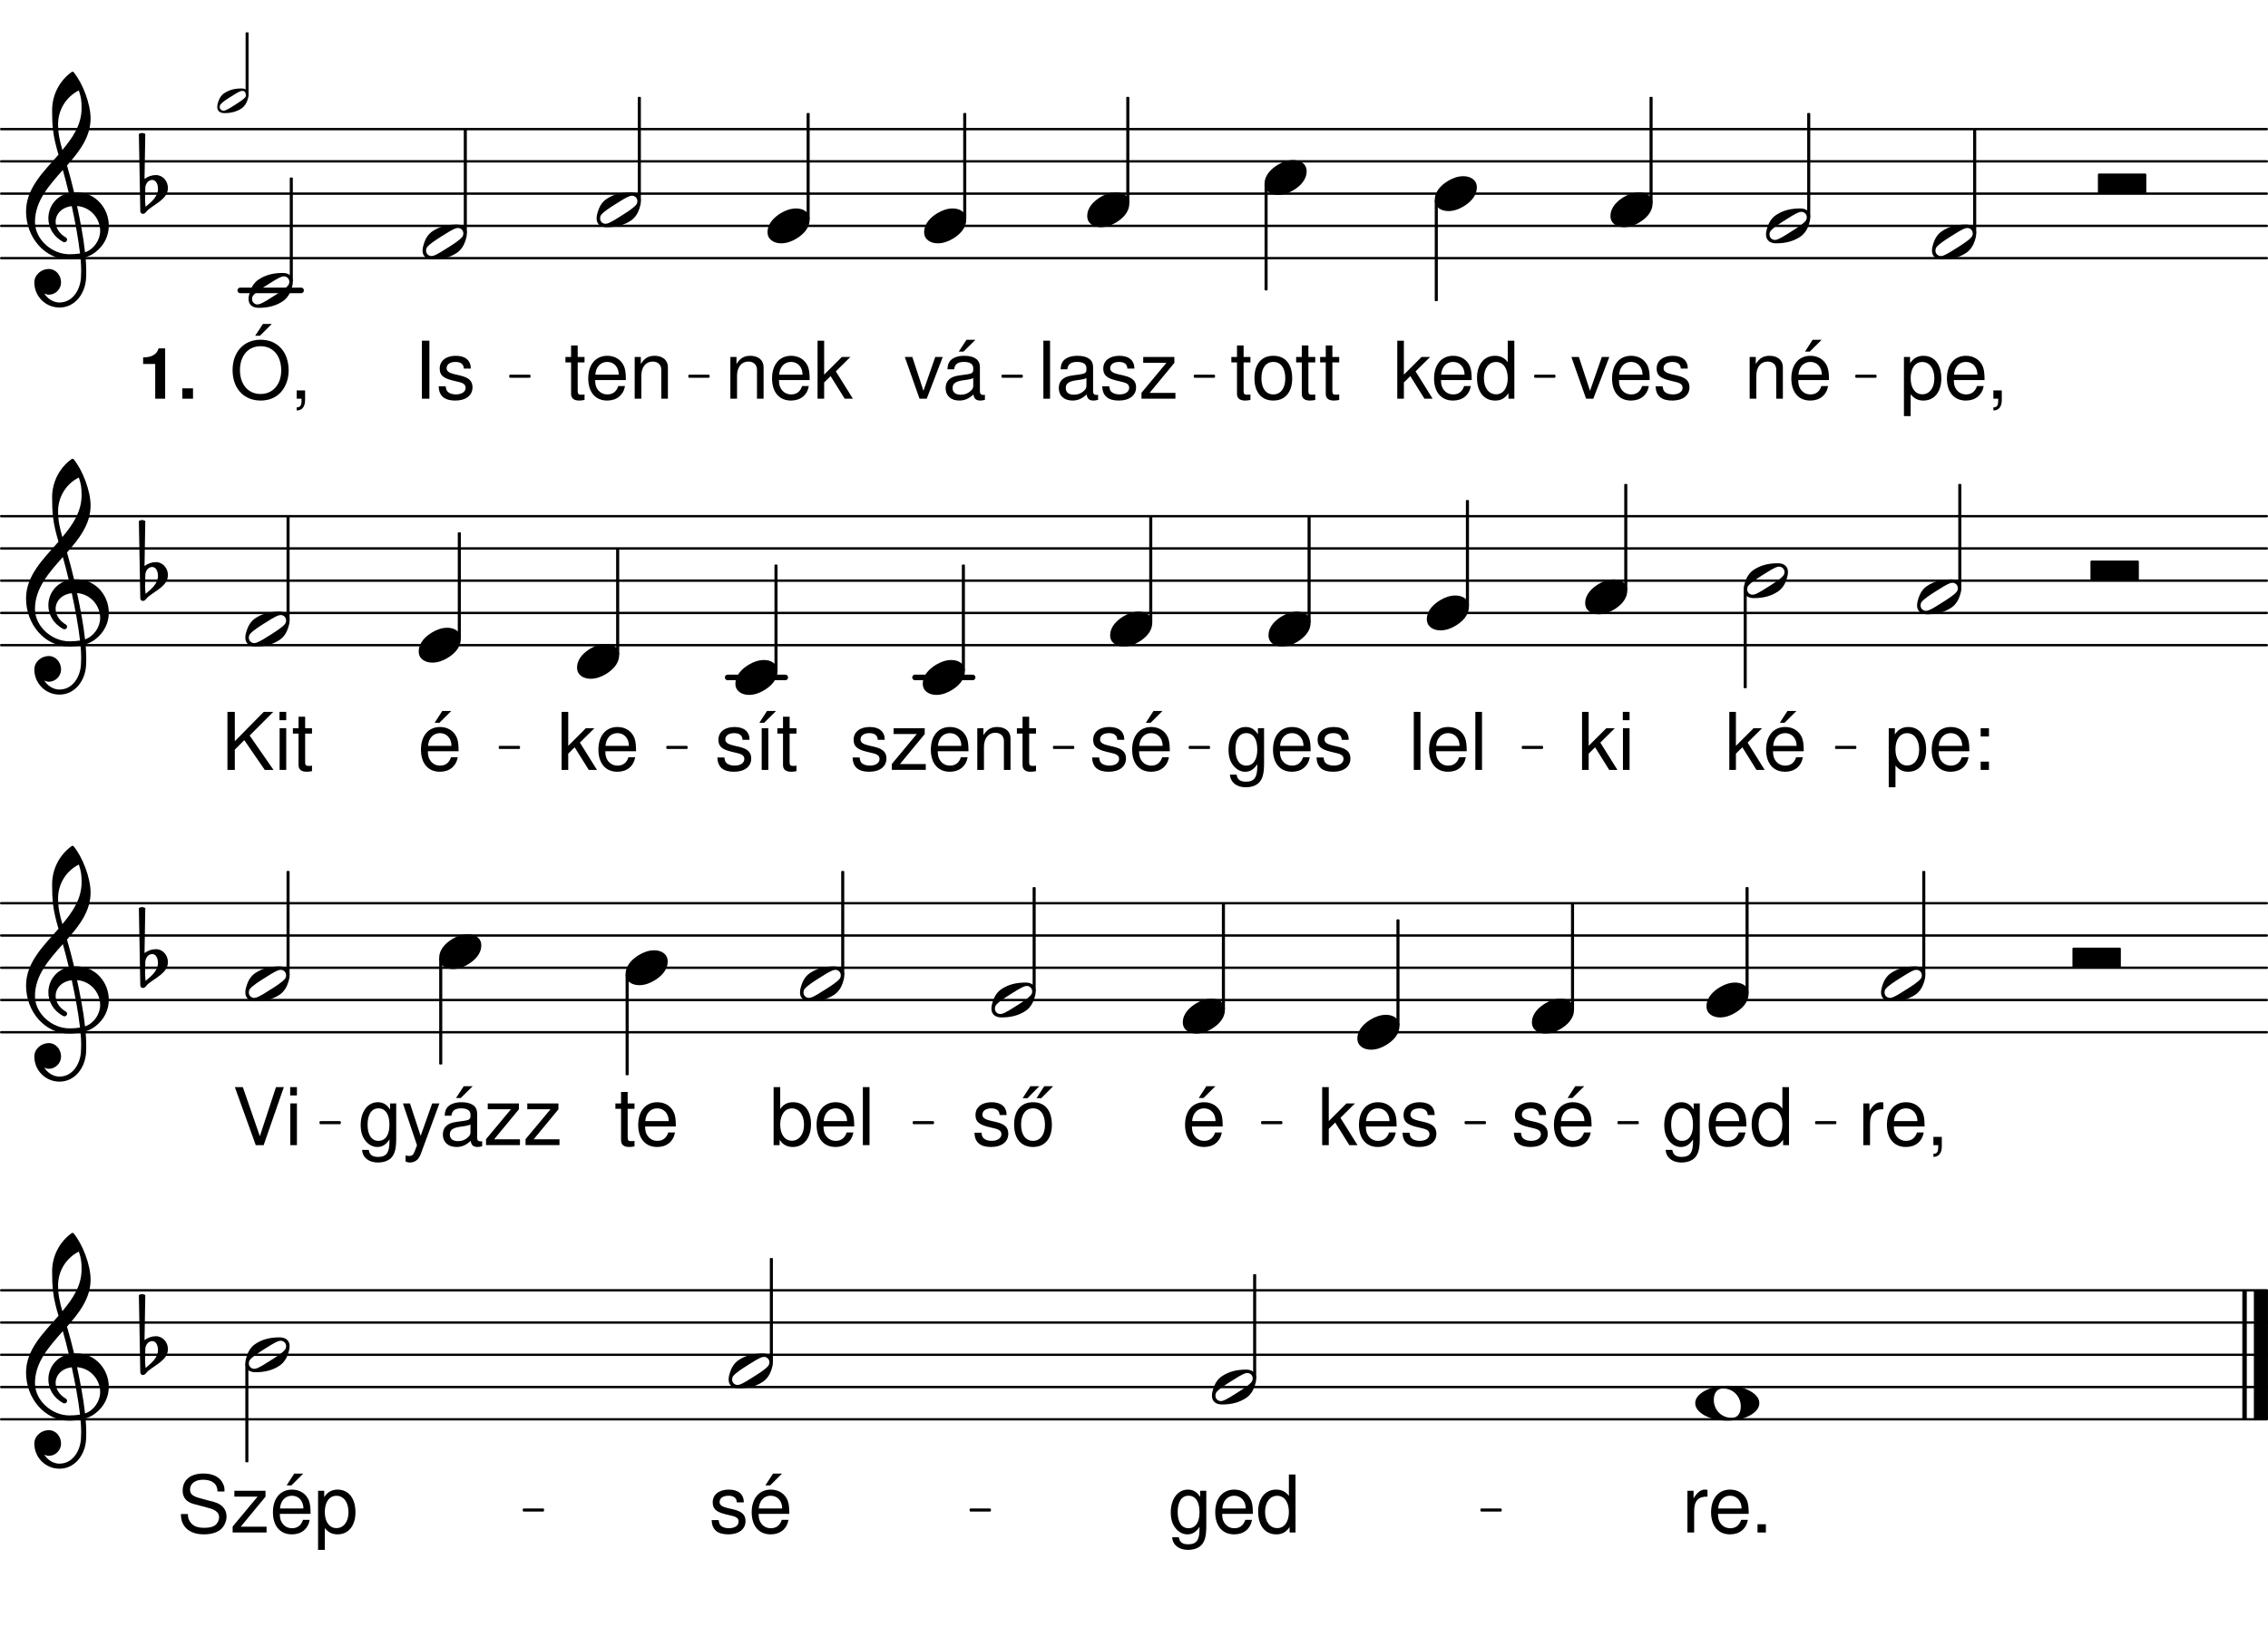 <svg height="432.53em" viewBox="0 0 595.28 432.53" width="595.28em" xmlns="http://www.w3.org/2000/svg" xmlns:xlink="http://www.w3.org/1999/xlink"><clipPath id="a"><path d="m0 67h595.281v2h-595.281zm0 0"/></clipPath><clipPath id="b"><path d="m0 58h595.281v2h-595.281zm0 0"/></clipPath><clipPath id="c"><path d="m0 50h595.281v2h-595.281zm0 0"/></clipPath><clipPath id="d"><path d="m0 42h595.281v1h-595.281zm0 0"/></clipPath><clipPath id="e"><path d="m0 33h595.281v2h-595.281zm0 0"/></clipPath><clipPath id="f"><path d="m0 169h595.281v1h-595.281zm0 0"/></clipPath><clipPath id="g"><path d="m0 160h595.281v2h-595.281zm0 0"/></clipPath><clipPath id="h"><path d="m0 152h595.281v1h-595.281zm0 0"/></clipPath><clipPath id="i"><path d="m0 143h595.281v2h-595.281zm0 0"/></clipPath><clipPath id="j"><path d="m0 135h595.281v1h-595.281zm0 0"/></clipPath><clipPath id="k"><path d="m0 270h595.281v2h-595.281zm0 0"/></clipPath><clipPath id="l"><path d="m0 262h595.281v1h-595.281zm0 0"/></clipPath><clipPath id="m"><path d="m0 253h595.281v2h-595.281zm0 0"/></clipPath><clipPath id="n"><path d="m0 245h595.281v1h-595.281zm0 0"/></clipPath><clipPath id="o"><path d="m0 236h595.281v2h-595.281zm0 0"/></clipPath><clipPath id="p"><path d="m0 372h595.281v1h-595.281zm0 0"/></clipPath><clipPath id="q"><path d="m0 363h595.281v2h-595.281zm0 0"/></clipPath><clipPath id="r"><path d="m0 355h595.281v1h-595.281zm0 0"/></clipPath><clipPath id="s"><path d="m0 346h595.281v2h-595.281zm0 0"/></clipPath><clipPath id="t"><path d="m0 338h595.281v2h-595.281zm0 0"/></clipPath><clipPath id="u"><path d="m591 336h4.281v39h-4.281zm0 0"/></clipPath><symbol id="v" overflow="visible"><path d="m7.516-4.578c-1.422 0-2.766.484-4 1.219-1.578.953-3.516 2.609-3.516 5.016 0 2 1.766 2.922 3.562 2.922 1.422 0 2.766-.484 3.984-1.219 1.594-.953 3.5-2.609 3.5-5.016 0-2-1.734-2.922-3.531-2.922zm0 0"/></symbol><symbol id="w" overflow="visible"><path d="m10.703-2.266c0 .328-.094.703-.344.984-.703.844-2.328 1.891-3.625 2.703-1.281.812-2.906 1.891-3.953 2.203-.141.031-.312.062-.438.062-.75 0-1.422-.578-1.422-1.422 0-.328.094-.703.328-.984.719-.844 2.344-1.891 3.625-2.703 1.297-.812 2.922-1.891 3.969-2.203.141-.031.297-.062.438-.062.75 0 1.422.578 1.422 1.422zm-1.719-2.312c-2.547 0-4.609.547-6.406 1.766-1.094.75-1.797 1.891-2.203 3.156-.203.609-.375 1.281-.375 1.922 0 1.594 1.156 2.312 2.641 2.312 2.547 0 4.609-.547 6.406-1.766 1.078-.75 1.797-1.891 2.203-3.156.203-.609.375-1.281.375-1.922 0-1.594-1.156-2.312-2.641-2.312zm0 0"/></symbol><symbol id="x" overflow="visible"><path d="m12.438 0c.125 0 .266-.141.266-.266v-4.75c0-.141-.141-.266-.266-.266h-12.172c-.125 0-.266.125-.266.266v4.75c0 .125.141.266.266.266zm0 0"/></symbol><symbol id="y" overflow="visible"><path d="m.844-1.484c.031-1.125.781-2.109 1.828-2.109 1.016 0 1.5 1.188 1.5 2.344 0 2-1.703 3.422-3.25 4.703-.078-.75-.141-1.484-.141-2.234 0-.141.031-.234.031-.375zm-1.688-14.203.375 20.297c0 .406.297.703.703.703.609 0 .891-.703 1.359-1.078 2.125-1.734 5.188-2.953 5.188-5.719 0-1.828-1.359-3.391-3.156-3.391-1.078 0-2.094.375-2.984 1.016l.203-11.828c-.266-.125-.531-.234-.844-.234s-.578.109-.844.234zm0 0"/></symbol><symbol id="z" overflow="visible"><path d="m12.672-8.812c-.547-2.359-1.188-4.703-1.859-7.047 3.25-3.688 6.188-7.484 6.188-12.359 0-3.828-2.094-9.312-4.469-12.156-.172-.141-.375-.141-.547 0-3.203 2.328-5.078 6.062-5.078 9.984 0 1.766.031 3.5.234 5.219.25 2.203.812 4.344 1.438 6.469-4 4.547-8.516 8.875-8.516 14.906 0 6.812 4.922 12.609 11.281 12.609 1.047 0 2.031-.109 3.016-.281.109 1.094.172 2.172.172 3.25 0 .609-.031 1.188-.062 1.797-.203 3.359-2.281 6.438-5.422 6.516-.031 0-.062.031-.109.031-1.719 0-3.219-.984-4.094-2.375.375.172.781.312 1.188.312 1.766 0 3.219-1.469 3.219-3.219 0-1.906-1.391-3.531-3.219-3.531-2 0-3.797 1.562-3.797 3.531 0 3.656 2.953 6.594 6.609 6.594 4 0 6.734-3.578 6.969-7.656.047-.641.047-1.25.047-1.891 0-1.219-.078-2.438-.172-3.656.875-.281 1.719-.688 2.469-1.25 2.5-1.875 3.625-4.484 3.625-7.047 0-4.484-3.391-8.781-8.609-8.781-.156 0-.328.031-.5.031zm2.875 15.75c-.469-4.188-1.25-8.188-2.094-12.156 3.719.312 6.062 3.422 6.062 6.547 0 2.359-1.625 4.797-3.969 5.609zm-13.141-7.984c0-5.422 3.656-9.516 7.312-13.625.547 2 1.094 4 1.562 6.031-3.422.781-5.359 3.656-5.359 6.641 0 2.375 1.219 4.781 3.938 6.234.094.031.203.062.297.062.375 0 .688-.328.688-.703 0-.172-.109-.344-.234-.484-1.906-1.078-2.781-2.703-2.781-4.188 0-2 1.562-3.797 4.234-4.109.875 4.062 1.656 8.094 2.172 12.438-.922.141-1.844.203-2.781.203-4.609 0-9.047-3.891-9.047-8.5zm11.516-34.516c.578 1.797.719 2.672.719 4.641 0 4.297-2.281 7.719-5.047 11-.609-2.125-1.125-4.203-1.125-6.766 0-3.766 2.094-7.188 5.453-8.875zm0 0"/></symbol><symbol id="A" overflow="visible"><path d="m7.281-3.859c2.672 0 4.672 2.062 4.672 4.734 0 1.562-.672 2.984-2.359 2.984-2.688 0-4.719-2.062-4.719-4.734 0-1.562.719-2.984 2.406-2.984zm9.547 3.859c0-1.453-1.172-2.5-2.469-3.219-1.828-.984-3.859-1.359-5.922-1.359s-4.141.375-5.969 1.359c-1.281.719-2.469 1.766-2.469 3.219s1.188 2.5 2.469 3.219c1.828.984 3.906 1.359 5.969 1.359s4.094-.375 5.922-1.359c1.297-.719 2.469-1.766 2.469-3.219zm0 0"/></symbol><symbol id="B" overflow="visible"><path d="m5.953 0 4.203-10.953h-1.969l-3.094 8.891-2.922-8.891h-1.969l3.859 10.953zm0 0"/></symbol><symbol id="C" overflow="visible"><path d="m10.719-4.891c0-1.672-.125-2.672-.438-3.5-.703-1.797-2.375-2.875-4.422-2.875-3.062 0-5.016 2.312-5.016 5.938 0 3.609 1.875 5.812 4.969 5.812 2.516 0 4.25-1.422 4.688-3.812h-1.766c-.469 1.453-1.453 2.203-2.859 2.203-1.109 0-2.047-.5-2.641-1.422-.406-.625-.562-1.266-.578-2.344zm-8.016-1.422c.141-2.031 1.375-3.344 3.125-3.344 1.781 0 3.016 1.375 3.016 3.344zm0 0"/></symbol><symbol id="D" overflow="visible"><path d="m9.156-7.906c-.016-2.156-1.438-3.359-3.969-3.359-2.547 0-4.203 1.312-4.203 3.344 0 1.719.875 2.531 3.469 3.156l1.625.391c1.219.297 1.703.734 1.703 1.516 0 1.047-1.031 1.734-2.562 1.734-.938 0-1.734-.281-2.172-.734-.266-.312-.391-.625-.5-1.406h-1.844c.094 2.531 1.516 3.75 4.375 3.75 2.766 0 4.516-1.359 4.516-3.469 0-1.641-.922-2.531-3.094-3.062l-1.672-.391c-1.422-.344-2.031-.797-2.031-1.562 0-1.031.906-1.656 2.328-1.656 1.391 0 2.156.609 2.188 1.75zm0 0"/></symbol><symbol id="E" overflow="visible"><path d="m1.469-10.953v10.953h1.75v-6.047c0-2.234 1.172-3.703 2.969-3.703 1.375 0 2.266.844 2.266 2.156v7.594h1.734v-8.281c0-1.812-1.359-2.984-3.484-2.984-1.625 0-2.672.625-3.625 2.156v-1.844zm0 0"/></symbol><symbol id="F" overflow="visible"><path d="m10.719-4.891c0-1.672-.125-2.672-.438-3.5-.703-1.797-2.375-2.875-4.422-2.875-3.062 0-5.016 2.312-5.016 5.938 0 3.609 1.875 5.812 4.969 5.812 2.516 0 4.25-1.422 4.688-3.812h-1.766c-.469 1.453-1.453 2.203-2.859 2.203-1.109 0-2.047-.5-2.641-1.422-.406-.625-.562-1.266-.578-2.344zm-8.016-1.422c.141-2.031 1.375-3.344 3.125-3.344 1.781 0 3.016 1.375 3.016 3.344zm3.734-9.156-2 3.094h1.25l3.109-3.094zm0 0"/></symbol><symbol id="G" overflow="visible"><path d="m2.953-15.234h-1.734v15.234h1.734v-4.266l1.688-1.672 3.703 5.938h2.156l-4.484-7.172 3.812-3.781h-2.234l-4.641 4.641zm0 0"/></symbol><symbol id="H" overflow="visible"><path d="m10.344-15.234h-1.734v5.656c-.734-1.109-1.906-1.688-3.359-1.688-2.844 0-4.703 2.281-4.703 5.766 0 3.703 1.797 5.984 4.766 5.984 1.5 0 2.547-.562 3.484-1.922v1.438h1.547zm-4.797 5.594c1.875 0 3.062 1.656 3.062 4.281 0 2.531-1.203 4.203-3.047 4.203-1.922 0-3.203-1.688-3.203-4.234s1.281-4.25 3.188-4.25zm0 0"/></symbol><symbol id="I" overflow="visible"><path d="m5.312-10.953h-1.797v-3.016h-1.734v3.016h-1.484v1.422h1.484v8.281c0 1.125.75 1.734 2.109 1.734.453 0 .828-.047 1.422-.156v-1.453c-.25.062-.484.078-.844.078-.75 0-.953-.203-.953-.984v-7.5h1.797zm0 0"/></symbol><symbol id="J" overflow="visible"><path d="m5.688-11.266c-3.094 0-4.938 2.188-4.938 5.875 0 3.703 1.844 5.875 4.953 5.875 3.094 0 4.953-2.203 4.953-5.797 0-3.797-1.797-5.953-4.969-5.953zm.016 1.609c1.969 0 3.141 1.609 3.141 4.328 0 2.594-1.219 4.203-3.141 4.203-1.938 0-3.125-1.609-3.125-4.266s1.188-4.266 3.125-4.266zm0 0"/></symbol><symbol id="K" overflow="visible"><path d="m3.172-15.234h-1.75v15.234h1.75zm0 0"/></symbol><symbol id="L" overflow="visible"><path d="m11.188-1.031c-.188.047-.281.047-.375.047-.609 0-.938-.312-.938-.859v-6.438c0-1.938-1.422-2.984-4.125-2.984-1.609 0-2.891.453-3.641 1.266-.5.578-.703 1.203-.75 2.281h1.75c.156-1.328.953-1.938 2.578-1.938 1.594 0 2.438.578 2.438 1.625v.469c-.016.75-.391 1.016-1.812 1.203-2.469.312-2.844.406-3.516.672-1.266.547-1.922 1.5-1.922 2.922 0 1.984 1.391 3.25 3.594 3.25 1.391 0 2.5-.484 3.719-1.609.141 1.125.672 1.609 1.812 1.609.375 0 .594-.047 1.188-.188zm-3.062-2.422c0 .594-.156.938-.688 1.422-.703.656-1.562.984-2.594.984-1.359 0-2.141-.641-2.141-1.75 0-1.156.75-1.734 2.625-2.016 1.859-.25 2.219-.328 2.797-.609zm0 0"/></symbol><symbol id="M" overflow="visible"><path d="m9.266-10.953h-8.172v1.531h6.094l-6.547 7.859v1.562h8.906v-1.531h-6.781l6.5-7.875zm0 0"/></symbol><symbol id="N" overflow="visible"><path d="m1.125 4.562h1.766v-5.719c.922 1.141 1.938 1.641 3.359 1.641 2.844 0 4.688-2.281 4.688-5.781 0-3.672-1.797-5.969-4.703-5.969-1.484 0-2.688.672-3.5 1.969v-1.656h-1.609zm4.812-14.203c1.922 0 3.172 1.703 3.172 4.312 0 2.484-1.266 4.172-3.172 4.172-1.859 0-3.047-1.672-3.047-4.234 0-2.578 1.188-4.25 3.047-4.25zm0 0"/></symbol><symbol id="O" overflow="visible"><path d="m1.812-2.172v2.172h1.266v.375c0 1.438-.281 1.859-1.266 1.906v.797c1.391.031 2.203-.969 2.203-2.75v-2.5zm0 0"/></symbol><symbol id="P" overflow="visible"><path d="m4.062-15.234h-1.969v15.234h1.969zm0 0"/></symbol><symbol id="Q" overflow="visible"><path d="m8.125-15.484c-4.359 0-7.328 3.219-7.328 7.984 0 4.781 2.953 7.984 7.359 7.984 1.859 0 3.484-.562 4.719-1.609 1.656-1.406 2.641-3.766 2.641-6.25 0-4.922-2.906-8.109-7.391-8.109zm0 1.703c3.312 0 5.438 2.484 5.438 6.359 0 3.672-2.188 6.188-5.406 6.188-3.266 0-5.422-2.516-5.422-6.266 0-3.766 2.156-6.281 5.391-6.281zm.641-5.844-2.031 3.094h1.25l3.109-3.094zm0 0"/></symbol><symbol id="R" overflow="visible"><path d="m11.188-1.031c-.188.047-.281.047-.375.047-.609 0-.938-.312-.938-.859v-6.438c0-1.938-1.422-2.984-4.125-2.984-1.609 0-2.891.453-3.641 1.266-.5.578-.703 1.203-.75 2.281h1.75c.156-1.328.953-1.938 2.578-1.938 1.594 0 2.438.578 2.438 1.625v.469c-.016.75-.391 1.016-1.812 1.203-2.469.312-2.844.406-3.516.672-1.266.547-1.922 1.5-1.922 2.922 0 1.984 1.391 3.25 3.594 3.25 1.391 0 2.5-.484 3.719-1.609.141 1.125.672 1.609 1.812 1.609.375 0 .594-.047 1.188-.188zm-3.062-2.422c0 .594-.156.938-.688 1.422-.703.656-1.562.984-2.594.984-1.359 0-2.141-.641-2.141-1.75 0-1.156.75-1.734 2.625-2.016 1.859-.25 2.219-.328 2.797-.609zm-1.766-12.016-2.031 3.094h1.25l3.125-3.094zm0 0"/></symbol><symbol id="S" overflow="visible"><path d="m3.141-10.953h-1.734v10.953h1.734zm0-4.281h-1.766v2.188h1.766zm0 0"/></symbol><symbol id="T" overflow="visible"><path d="m8.453-10.953v1.594c-.891-1.328-1.844-1.906-3.234-1.906-2.641 0-4.484 2.469-4.484 5.969 0 1.844.438 3.188 1.375 4.297.812.953 1.859 1.484 2.984 1.484 1.328 0 2.266-.594 3.188-1.969v.562c0 2.922-.812 4.016-2.984 4.016-1.484 0-2.266-.578-2.438-1.844h-1.766c.156 2.031 1.766 3.312 4.156 3.312 1.609 0 2.938-.531 3.656-1.406.844-1.031 1.156-2.375 1.156-4.953v-9.156zm-3.062 1.297c1.844 0 2.891 1.547 2.891 4.328 0 2.656-1.062 4.203-2.891 4.203-1.797 0-2.844-1.578-2.844-4.266 0-2.672 1.047-4.266 2.844-4.266zm0 0"/></symbol><symbol id="U" overflow="visible"><path d="m4.469-2.172h-2.172v2.172h2.172zm0-8.781h-2.172v2.172h2.172zm0 0"/></symbol><symbol id="V" overflow="visible"><path d="m3.594-5.328 2.484-2.484 5.375 7.812h2.297l-6.266-9.031 6.203-6.203h-2.5l-7.594 7.703v-7.703h-1.938v15.234h1.938zm0 0"/></symbol><symbol id="W" overflow="visible"><path d="m3.703-10.953h-1.734v10.953h1.734zm-.344-4.516-2 3.094h1.25l3.125-3.094zm0 0"/></symbol><symbol id="X" overflow="visible"><path d="m1.438-10.953v10.953h1.766v-5.688c.016-2.641 1.109-3.797 3.5-3.734v-1.781c-.281-.047-.453-.062-.656-.062-1.141 0-1.984.672-3 2.297v-1.984zm0 0"/></symbol><symbol id="Y" overflow="visible"><path d="m8.188 0 5.297-15.234h-2.062l-4.234 12.891-4.469-12.891h-2.094l5.484 15.234zm0 0"/></symbol><symbol id="Z" overflow="visible"><path d="m8.109-10.953-3.031 8.531-2.797-8.531h-1.859l3.703 11-.672 1.734c-.297.766-.672 1.062-1.406 1.062-.297 0-.547-.047-.922-.125v1.562c.359.188.719.281 1.172.281.562 0 1.172-.188 1.641-.531.531-.391.844-.859 1.188-1.734l4.875-13.25zm0 0"/></symbol><symbol id="aa" overflow="visible"><path d="m1.125-15.234v15.234h1.578v-1.406c.828 1.281 1.938 1.891 3.469 1.891 2.875 0 4.766-2.359 4.766-6 0-3.562-1.781-5.75-4.688-5.75-1.5 0-2.578.562-3.391 1.797v-5.766zm4.797 5.594c1.938 0 3.188 1.703 3.188 4.312 0 2.484-1.297 4.172-3.188 4.172-1.859 0-3.062-1.672-3.062-4.234 0-2.578 1.203-4.25 3.062-4.25zm0 0"/></symbol><symbol id="ab" overflow="visible"><path d="m5.688-11.266c-3.094 0-4.938 2.188-4.938 5.875 0 3.703 1.844 5.875 4.953 5.875 3.094 0 4.953-2.203 4.953-5.797 0-3.797-1.797-5.953-4.969-5.953zm.016 1.609c1.969 0 3.141 1.609 3.141 4.328 0 2.594-1.219 4.203-3.141 4.203-1.938 0-3.125-1.609-3.125-4.266s1.188-4.266 3.125-4.266zm-.688-5.812-2.031 3.141h1.266l3.109-3.141zm3.641 0-2.031 3.141h1.25l3.125-3.141zm0 0"/></symbol><symbol id="ac" overflow="visible"><path d="m4-2.172h-2.188v2.172h2.188zm0 0"/></symbol><symbol id="ad" overflow="visible"><path d="m12.453-10.766c0-1.047-.062-1.344-.391-2.047-.828-1.766-2.609-2.672-5.188-2.672-3.344 0-5.406 1.703-5.406 4.469 0 1.859.984 3.031 2.984 3.547l3.781 1.016c1.953.5 2.797 1.266 2.797 2.453 0 .828-.438 1.656-1.078 2.125-.609.438-1.562.641-2.797.641-1.672 0-2.781-.391-3.516-1.281-.562-.656-.812-1.391-.797-2.328h-1.844c.031 1.391.297 2.312.906 3.156 1.047 1.438 2.797 2.172 5.125 2.172 1.812 0 3.297-.422 4.281-1.172 1.016-.812 1.672-2.172 1.672-3.5 0-1.875-1.172-3.25-3.234-3.812l-3.828-1.031c-1.844-.5-2.516-1.094-2.516-2.266 0-1.547 1.359-2.562 3.406-2.562 2.422 0 3.781 1.078 3.812 3.094zm0 0"/></symbol><symbol id="ae" overflow="visible"><path d="m4.438-9.109v9.109h2.609v-13.203h-1.734c-.422 1.562-1.781 2.359-4.047 2.359v1.734zm0 0"/></symbol><symbol id="af" overflow="visible"><path d="m3.984-2.719h-2.797v2.719h2.797zm0 0"/></symbol><symbol id="ag" overflow="visible"><path d="m7.562-1.609c0 .25-.062.5-.234.703-.5.594-1.656 1.344-2.562 1.906-.906.578-2.062 1.344-2.797 1.562-.094.031-.219.047-.312.047-.531 0-1.016-.406-1.016-1 0-.25.078-.5.25-.703.5-.594 1.641-1.344 2.562-1.906.906-.578 2.062-1.344 2.797-1.562.094-.031.219-.047.312-.047.531 0 1 .406 1 1zm-1.219-1.625c-1.797 0-3.25.391-4.516 1.25-.781.516-1.281 1.344-1.562 2.219-.141.438-.266.922-.266 1.375 0 1.125.812 1.625 1.875 1.625 1.797 0 3.25-.391 4.516-1.25.766-.516 1.281-1.344 1.562-2.219.141-.438.266-.922.266-1.375 0-1.125-.812-1.625-1.875-1.625zm0 0"/></symbol><path d="m630.664 3562.878h159.609" fill="none" stroke="#000" stroke-linecap="round" stroke-miterlimit="10" stroke-width="14.642" transform="matrix(.1 0 0 -.1 0 432.53)"/><g clip-path="url(#a)"><path d="m3.086 3647.566h5946.602" fill="none" stroke="#000" stroke-linecap="round" stroke-miterlimit="10" stroke-width="6.173" transform="matrix(.1 0 0 -.1 0 432.53)"/></g><g clip-path="url(#b)"><path d="m3.086 3732.253h5946.602" fill="none" stroke="#000" stroke-linecap="round" stroke-miterlimit="10" stroke-width="6.173" transform="matrix(.1 0 0 -.1 0 432.53)"/></g><g clip-path="url(#c)"><path d="m3.086 3816.941h5946.602" fill="none" stroke="#000" stroke-linecap="round" stroke-miterlimit="10" stroke-width="6.173" transform="matrix(.1 0 0 -.1 0 432.53)"/></g><g clip-path="url(#d)"><path d="m3.086 3901.628h5946.602" fill="none" stroke="#000" stroke-linecap="round" stroke-miterlimit="10" stroke-width="6.173" transform="matrix(.1 0 0 -.1 0 432.53)"/></g><g clip-path="url(#e)"><path d="m3.086 3986.316h5946.602" fill="none" stroke="#000" stroke-linecap="round" stroke-miterlimit="10" stroke-width="6.173" transform="matrix(.1 0 0 -.1 0 432.53)"/></g><use x="422.698" xlink:href="#v" y="55.07"/><use x="412.24" xlink:href="#B" y="104.677"/><use x="422.275" xlink:href="#C" y="104.677"/><use x="433.839" xlink:href="#D" y="104.677"/><path d="m4331.523 3793.269h4.062v275.742h-4.062zm0 0" style="fill:none;stroke-width:3.989;stroke-linecap:round;stroke-linejoin:round;stroke:#000;stroke-miterlimit:10" transform="matrix(.1 0 0 -.1 0 432.53)"/><path d="m433.152 53.203h.406v-27.574h-.406zm0 0"/><path d="m3767.773 3536.667h4.062v261.641h-4.062zm0 0" style="fill:none;stroke-width:3.989;stroke-linecap:round;stroke-linejoin:round;stroke:#000;stroke-miterlimit:10" transform="matrix(.1 0 0 -.1 0 432.53)"/><path d="m376.777 78.863h.406v-26.16h-.406zm0 0"/><use x="463.519" xlink:href="#w" y="59.304"/><use x="457.763" xlink:href="#E" y="104.677"/><use x="469.328" xlink:href="#F" y="104.677"/><path d="m4745.352 3756.98h4.023v269.688h-4.023zm0 0" style="fill:none;stroke-width:3.989;stroke-linecap:round;stroke-linejoin:round;stroke:#000;stroke-miterlimit:10" transform="matrix(.1 0 0 -.1 0 432.53)"/><path d="m474.535 56.832h.402v-26.965h-.402zm0 0"/><path d="m5180.898 3714.636h4.062v269.648h-4.062zm0 0" style="fill:none;stroke-width:3.989;stroke-linecap:round;stroke-linejoin:round;stroke:#000;stroke-miterlimit:10" transform="matrix(.1 0 0 -.1 0 432.53)"/><path d="m518.09 61.066h.406v-26.965h-.406zm0 0"/><use x="365.524" xlink:href="#G" y="104.677"/><use x="375.559" xlink:href="#C" y="104.677"/><use x="387.124" xlink:href="#H" y="104.677"/><use x="376.578" xlink:href="#v" y="50.836"/><path d="m3321.055 3564.87h4.023v275.742h-4.023zm0 0" style="fill:none;stroke-width:3.989;stroke-linecap:round;stroke-linejoin:round;stroke:#000;stroke-miterlimit:10" transform="matrix(.1 0 0 -.1 0 432.53)"/><path d="m332.102 76.043h.406v-27.574h-.406zm0 0"/><use x="322.892" xlink:href="#I" y="104.677"/><use x="328.504" xlink:href="#J" y="104.677"/><use x="339.899" xlink:href="#I" y="104.677"/><use x="346.192" xlink:href="#I" y="104.677"/><use x="331.904" xlink:href="#v" y="46.602"/><path d="m2958.125 3793.269h4.062v275.742h-4.062zm0 0" style="fill:none;stroke-width:3.989;stroke-linecap:round;stroke-linejoin:round;stroke:#000;stroke-miterlimit:10" transform="matrix(.1 0 0 -.1 0 432.53)"/><path d="m295.812 53.203h.406v-27.574h-.406zm0 0"/><use x="272.435" xlink:href="#K" y="104.677"/><use x="277.028" xlink:href="#L" y="104.677"/><use x="288.592" xlink:href="#D" y="104.677"/><use x="298.967" xlink:href="#M" y="104.677"/><path d="m1339.062 3336.042h50.938v3.086h-50.938zm0 0" style="fill:none;stroke-width:4.945;stroke-linecap:round;stroke-linejoin:round;stroke:#000;stroke-miterlimit:10" transform="matrix(.1 0 0 -.1 0 432.53)"/><path d="m133.906 98.926h5.094v-.309h-5.094zm0 0"/><path d="m1809.102 3336.042h50.938v3.086h-50.938zm0 0" style="fill:none;stroke-width:4.945;stroke-linecap:round;stroke-linejoin:round;stroke:#000;stroke-miterlimit:10" transform="matrix(.1 0 0 -.1 0 432.53)"/><path d="m180.91 98.926h5.094v-.309h-5.094zm0 0"/><path d="m2631.133 3336.042h50.938v3.086h-50.938zm0 0" style="fill:none;stroke-width:4.945;stroke-linecap:round;stroke-linejoin:round;stroke:#000;stroke-miterlimit:10" transform="matrix(.1 0 0 -.1 0 432.53)"/><path d="m263.113 98.926h5.094v-.309h-5.094zm0 0"/><path d="m3135.703 3336.042h50.938v3.086h-50.938zm0 0" style="fill:none;stroke-width:4.945;stroke-linecap:round;stroke-linejoin:round;stroke:#000;stroke-miterlimit:10" transform="matrix(.1 0 0 -.1 0 432.53)"/><path d="m313.57 98.926h5.094v-.309h-5.094zm0 0"/><path d="m4029.18 3336.042h50.938v3.086h-50.938zm0 0" style="fill:none;stroke-width:4.945;stroke-linecap:round;stroke-linejoin:round;stroke:#000;stroke-miterlimit:10" transform="matrix(.1 0 0 -.1 0 432.53)"/><path d="m402.918 98.926h5.094v-.309h-5.094zm0 0"/><path d="m4871.992 3336.042h50.938v3.086h-50.938zm0 0" style="fill:none;stroke-width:4.945;stroke-linecap:round;stroke-linejoin:round;stroke:#000;stroke-miterlimit:10" transform="matrix(.1 0 0 -.1 0 432.53)"/><path d="m487.199 98.926h5.094v-.309h-5.094zm0 0"/><use x="507.077" xlink:href="#w" y="63.539"/><use x="550.634" xlink:href="#x" y="50.837"/><use x="498.599" xlink:href="#N" y="104.678"/><use x="510.164" xlink:href="#C" y="104.678"/><use x="521.39" xlink:href="#O" y="104.678"/><path d="m1219.258 3714.636h4.062v269.648h-4.062zm0 0" style="fill:none;stroke-width:3.989;stroke-linecap:round;stroke-linejoin:round;stroke:#000;stroke-miterlimit:10" transform="matrix(.1 0 0 -.1 0 432.53)"/><path d="m121.926 61.066h.406v-26.965h-.406zm0 0"/><use x="108.643" xlink:href="#P" y="104.677"/><use x="114.426" xlink:href="#D" y="104.677"/><use x="110.913" xlink:href="#w" y="63.538"/><use x="285.361" xlink:href="#v" y="55.07"/><path d="m762.539 3587.605h4.023v269.688h-4.023zm0 0" style="fill:none;stroke-width:3.989;stroke-linecap:round;stroke-linejoin:round;stroke:#000;stroke-miterlimit:10" transform="matrix(.1 0 0 -.1 0 432.53)"/><path d="m76.254 73.77h.402v-26.969h-.402zm0 0"/><use x="36.301" xlink:href="#ae" y="104.677"/><use x="46.675" xlink:href="#af" y="104.677"/><use x="60.246" xlink:href="#Q" y="104.677"/><use x="76.063" xlink:href="#O" y="104.677"/><use x="37.292" xlink:href="#y" y="50.836"/><use x="6.775" xlink:href="#z" y="59.304"/><path d="m645.898 4078.034h5.195v160.977h-5.195zm0 0" style="fill:none;stroke-width:2.591;stroke-linecap:round;stroke-linejoin:round;stroke:#000;stroke-miterlimit:10" transform="matrix(.1 0 0 -.1 0 432.53)"/><path d="m64.59 24.727h.52v-16.098h-.52zm0 0"/><use x="57.022" xlink:href="#ag" y="26.462"/><use x="65.237" xlink:href="#w" y="76.241"/><path d="m2530.117 3750.925h4.062v275.742h-4.062zm0 0" style="fill:none;stroke-width:3.989;stroke-linecap:round;stroke-linejoin:round;stroke:#000;stroke-miterlimit:10" transform="matrix(.1 0 0 -.1 0 432.53)"/><path d="m253.012 57.438h.402v-27.574h-.402zm0 0"/><use x="237.286" xlink:href="#B" y="104.677"/><use x="247.321" xlink:href="#R" y="104.677"/><use x="242.557" xlink:href="#v" y="59.304"/><path d="m2119.102 3750.925h4.023v275.742h-4.023zm0 0" style="fill:none;stroke-width:3.989;stroke-linecap:round;stroke-linejoin:round;stroke:#000;stroke-miterlimit:10" transform="matrix(.1 0 0 -.1 0 432.53)"/><path d="m211.91 57.438h.402v-27.574h-.402zm0 0"/><use x="190.232" xlink:href="#E" y="104.677"/><use x="201.797" xlink:href="#C" y="104.677"/><use x="213.362" xlink:href="#G" y="104.677"/><use x="201.456" xlink:href="#v" y="59.304"/><path d="m1676.016 3799.323h4.062v269.688h-4.062zm0 0" style="fill:none;stroke-width:3.989;stroke-linecap:round;stroke-linejoin:round;stroke:#000;stroke-miterlimit:10" transform="matrix(.1 0 0 -.1 0 432.53)"/><path d="m167.602 52.598h.402v-26.965h-.402zm0 0"/><use x="148.11" xlink:href="#I" y="104.677"/><use x="153.552" xlink:href="#C" y="104.677"/><use x="165.117" xlink:href="#E" y="104.677"/><use x="156.587" xlink:href="#w" y="55.07"/><g clip-path="url(#f)"><path d="m3.086 2631.394h5946.602" style="fill:none;stroke-width:6.173;stroke-linecap:round;stroke-linejoin:round;stroke:#000;stroke-miterlimit:10" transform="matrix(.1 0 0 -.1 0 432.53)"/></g><g clip-path="url(#g)"><path d="m3.086 2716.081h5946.602" style="fill:none;stroke-width:6.173;stroke-linecap:round;stroke-linejoin:round;stroke:#000;stroke-miterlimit:10" transform="matrix(.1 0 0 -.1 0 432.53)"/></g><g clip-path="url(#h)"><path d="m3.086 2800.769h5946.602" style="fill:none;stroke-width:6.173;stroke-linecap:round;stroke-linejoin:round;stroke:#000;stroke-miterlimit:10" transform="matrix(.1 0 0 -.1 0 432.53)"/></g><g clip-path="url(#i)"><path d="m3.086 2885.417h5946.602" style="fill:none;stroke-width:6.173;stroke-linecap:round;stroke-linejoin:round;stroke:#000;stroke-miterlimit:10" transform="matrix(.1 0 0 -.1 0 432.53)"/></g><g clip-path="url(#j)"><path d="m3.086 2970.105h5946.602" style="fill:none;stroke-width:6.173;stroke-linecap:round;stroke-linejoin:round;stroke:#000;stroke-miterlimit:10" transform="matrix(.1 0 0 -.1 0 432.53)"/></g><path d="m2401.68 2546.706h151.211" style="fill:none;stroke-width:14.642;stroke-linecap:round;stroke-linejoin:round;stroke:#000;stroke-miterlimit:10" transform="matrix(.1 0 0 -.1 0 432.53)"/><path d="m1909.883 2546.706h151.211" style="fill:none;stroke-width:14.642;stroke-linecap:round;stroke-linejoin:round;stroke:#000;stroke-miterlimit:10" transform="matrix(.1 0 0 -.1 0 432.53)"/><use x="416.061" xlink:href="#v" y="156.689"/><use x="503.172" xlink:href="#w" y="156.689"/><use x="414.021" xlink:href="#G" y="202.134"/><use x="424.566" xlink:href="#S" y="202.134"/><path d="m4265.156 2777.058h4.023v275.742h-4.023zm0 0" fill="none" stroke="#000" stroke-linejoin="round" stroke-miterlimit="10" stroke-width="3.989" transform="matrix(.1 0 0 -.1 0 432.53)"/><path d="m426.516 154.824h.402v-27.574h-.402zm0 0"/><use x="457.663" xlink:href="#w" y="152.455"/><use x="452.672" xlink:href="#G" y="202.134"/><use x="462.707" xlink:href="#F" y="202.134"/><path d="m4578.633 2520.456h4.023v255.586h-4.023zm0 0" fill="none" stroke="#000" stroke-linejoin="round" stroke-miterlimit="10" stroke-width="3.989" transform="matrix(.1 0 0 -.1 0 432.53)"/><path d="m457.863 180.484h.402v-25.559h-.402zm0 0"/><path d="m3849.531 2734.714h4.062v275.742h-4.062zm0 0" fill="none" stroke="#000" stroke-linejoin="round" stroke-miterlimit="10" stroke-width="3.989" transform="matrix(.1 0 0 -.1 0 432.53)"/><path d="m384.953 159.059h.406v-27.574h-.406zm0 0"/><use x="369.655" xlink:href="#K" y="202.134"/><use x="374.247" xlink:href="#C" y="202.134"/><use x="385.812" xlink:href="#K" y="202.134"/><use x="374.5" xlink:href="#v" y="160.923"/><path d="m3433.945 2692.37h4.062v275.742h-4.062zm0 0" fill="none" stroke="#000" stroke-linejoin="round" stroke-miterlimit="10" stroke-width="3.989" transform="matrix(.1 0 0 -.1 0 432.53)"/><path d="m343.395 163.293h.406v-27.574h-.406zm0 0"/><use x="321.717" xlink:href="#T" y="202.134"/><use x="333.282" xlink:href="#C" y="202.134"/><use x="344.847" xlink:href="#D" y="202.134"/><use x="332.941" xlink:href="#v" y="165.157"/><path d="m1311.523 2361.472h50.938v3.086h-50.938zm0 0" fill="none" stroke="#000" stroke-linejoin="round" stroke-miterlimit="10" stroke-width="4.945" transform="matrix(.1 0 0 -.1 0 432.53)"/><path d="m131.152 196.383h5.094v-.309h-5.094zm0 0"/><path d="m1751.367 2361.472h50.938v3.086h-50.938zm0 0" fill="none" stroke="#000" stroke-linejoin="round" stroke-miterlimit="10" stroke-width="4.945" transform="matrix(.1 0 0 -.1 0 432.53)"/><path d="m175.137 196.383h5.094v-.309h-5.094zm0 0"/><path d="m2766.172 2361.472h50.977v3.086h-50.977zm0 0" fill="none" stroke="#000" stroke-linejoin="round" stroke-miterlimit="10" stroke-width="4.945" transform="matrix(.1 0 0 -.1 0 432.53)"/><path d="m276.617 196.383h5.094v-.309h-5.094zm0 0"/><path d="m3122.5 2361.472h50.938v3.086h-50.938zm0 0" fill="none" stroke="#000" stroke-linejoin="round" stroke-miterlimit="10" stroke-width="4.945" transform="matrix(.1 0 0 -.1 0 432.53)"/><path d="m312.25 196.383h5.094v-.309h-5.094zm0 0"/><path d="m3996.641 2361.472h50.977v3.086h-50.977zm0 0" fill="none" stroke="#000" stroke-linejoin="round" stroke-miterlimit="10" stroke-width="4.945" transform="matrix(.1 0 0 -.1 0 432.53)"/><path d="m399.664 196.383h5.094v-.309h-5.094zm0 0"/><path d="m4818.945 2361.472h50.938v3.086h-50.938zm0 0" fill="none" stroke="#000" stroke-linejoin="round" stroke-miterlimit="10" stroke-width="4.945" transform="matrix(.1 0 0 -.1 0 432.53)"/><path d="m481.895 196.383h5.094v-.309h-5.094zm0 0"/><use x="494.61" xlink:href="#N" y="202.134"/><use x="506.175" xlink:href="#C" y="202.134"/><use x="517.57" xlink:href="#U" y="202.134"/><use x="548.682" xlink:href="#x" y="152.455"/><path d="m5141.875 2783.113h4.062v269.688h-4.062zm0 0" fill="none" stroke="#000" stroke-linejoin="round" stroke-miterlimit="10" stroke-width="3.989" transform="matrix(.1 0 0 -.1 0 432.53)"/><path d="m514.188 154.219h.406v-26.969h-.406zm0 0"/><path d="m3018.359 2692.37h4.023v275.742h-4.023zm0 0" fill="none" stroke="#000" stroke-linejoin="round" stroke-miterlimit="10" stroke-width="3.989" transform="matrix(.1 0 0 -.1 0 432.53)"/><path d="m301.836 163.293h.402v-27.574h-.402zm0 0"/><path d="m1203.555 2650.027h4.023v275.742h-4.023zm0 0" fill="none" stroke="#000" stroke-linejoin="round" stroke-miterlimit="10" stroke-width="3.989" transform="matrix(.1 0 0 -.1 0 432.53)"/><path d="m120.355 167.527h.402v-27.574h-.402zm0 0"/><use x="109.646" xlink:href="#F" y="202.134"/><use x="109.9" xlink:href="#v" y="169.391"/><path d="m754.062 2698.464h4.023v269.648h-4.023zm0 0" fill="none" stroke="#000" stroke-linejoin="round" stroke-miterlimit="10" stroke-width="3.989" transform="matrix(.1 0 0 -.1 0 432.53)"/><path d="m75.406 162.688h.402v-26.969h-.402zm0 0"/><use x="58.039" xlink:href="#V" y="202.134"/><use x="71.985" xlink:href="#S" y="202.134"/><use x="76.577" xlink:href="#I" y="202.134"/><use x="64.39" xlink:href="#w" y="165.157"/><use x="37.292" xlink:href="#y" y="152.455"/><use x="6.775" xlink:href="#z" y="160.923"/><use x="285.941" xlink:href="#D" y="202.134"/><use x="296.315" xlink:href="#F" y="202.134"/><use x="242.2" xlink:href="#v" y="177.86"/><use x="223.068" xlink:href="#D" y="202.134"/><use x="233.443" xlink:href="#M" y="202.134"/><use x="243.477" xlink:href="#C" y="202.134"/><use x="255.042" xlink:href="#E" y="202.134"/><use x="266.607" xlink:href="#I" y="202.134"/><path d="m2034.727 2565.378h4.062v275.742h-4.062zm0 0" fill="none" stroke="#000" stroke-linejoin="round" stroke-miterlimit="10" stroke-width="3.989" transform="matrix(.1 0 0 -.1 0 432.53)"/><path d="m203.473 175.992h.406v-27.574h-.406zm0 0"/><use x="187.579" xlink:href="#D" y="202.134"/><use x="197.953" xlink:href="#W" y="202.134"/><use x="203.736" xlink:href="#I" y="202.134"/><path d="m2526.523 2565.378h4.062v275.742h-4.062zm0 0" fill="none" stroke="#000" stroke-linejoin="round" stroke-miterlimit="10" stroke-width="3.989" transform="matrix(.1 0 0 -.1 0 432.53)"/><path d="m252.652 175.992h.406v-27.574h-.406zm0 0"/><use x="193.02" xlink:href="#v" y="177.86"/><path d="m1619.141 2607.683h4.062v275.742h-4.062zm0 0" fill="none" stroke="#000" stroke-linejoin="round" stroke-miterlimit="10" stroke-width="3.989" transform="matrix(.1 0 0 -.1 0 432.53)"/><path d="m161.914 171.762h.406v-27.574h-.406zm0 0"/><use x="146.189" xlink:href="#G" y="202.134"/><use x="156.224" xlink:href="#C" y="202.134"/><use x="151.46" xlink:href="#v" y="173.626"/><use x="291.381" xlink:href="#v" y="165.157"/><g clip-path="url(#k)"><path d="m3.086 1615.183h5946.602" style="fill:none;stroke-width:6.173;stroke-linecap:round;stroke-linejoin:round;stroke:#000;stroke-miterlimit:10" transform="matrix(.1 0 0 -.1 0 432.53)"/></g><g clip-path="url(#l)"><path d="m3.086 1699.87h5946.602" style="fill:none;stroke-width:6.173;stroke-linecap:round;stroke-linejoin:round;stroke:#000;stroke-miterlimit:10" transform="matrix(.1 0 0 -.1 0 432.53)"/></g><g clip-path="url(#m)"><path d="m3.086 1784.558h5946.602" style="fill:none;stroke-width:6.173;stroke-linecap:round;stroke-linejoin:round;stroke:#000;stroke-miterlimit:10" transform="matrix(.1 0 0 -.1 0 432.53)"/></g><g clip-path="url(#n)"><path d="m3.086 1869.245h5946.602" style="fill:none;stroke-width:6.173;stroke-linecap:round;stroke-linejoin:round;stroke:#000;stroke-miterlimit:10" transform="matrix(.1 0 0 -.1 0 432.53)"/></g><g clip-path="url(#o)"><path d="m3.086 1953.933h5946.602" style="fill:none;stroke-width:6.173;stroke-linecap:round;stroke-linejoin:round;stroke:#000;stroke-miterlimit:10" transform="matrix(.1 0 0 -.1 0 432.53)"/></g><path d="m4125.391 1676.198h4.023v275.742h-4.023zm0 0" style="fill:none;stroke-width:3.989;stroke-linecap:round;stroke-linejoin:round;stroke:#000;stroke-miterlimit:10" transform="matrix(.1 0 0 -.1 0 432.53)"/><path d="m412.535 264.91h.406v-27.574h-.406zm0 0"/><use x="487.618" xlink:href="#X" y="300.649"/><use x="494.422" xlink:href="#C" y="300.649"/><use x="505.647" xlink:href="#O" y="300.649"/><use x="447.899" xlink:href="#v" y="262.542"/><use x="436.08" xlink:href="#T" y="300.649"/><use x="447.645" xlink:href="#C" y="300.649"/><use x="459.21" xlink:href="#H" y="300.649"/><path d="m4583.516 1718.542h4.062v275.742h-4.062zm0 0" style="fill:none;stroke-width:3.989;stroke-linecap:round;stroke-linejoin:round;stroke:#000;stroke-miterlimit:10" transform="matrix(.1 0 0 -.1 0 432.53)"/><path d="m458.352 260.676h.406v-27.574h-.406zm0 0"/><use x="493.715" xlink:href="#w" y="258.308"/><use x="310.452" xlink:href="#v" y="266.776"/><use x="396.643" xlink:href="#D" y="300.649"/><use x="407.017" xlink:href="#F" y="300.649"/><use x="402.083" xlink:href="#v" y="266.776"/><path d="m3667.227 1633.855h4.023v275.742h-4.023zm0 0" style="fill:none;stroke-width:3.989;stroke-linecap:round;stroke-linejoin:round;stroke:#000;stroke-miterlimit:10" transform="matrix(.1 0 0 -.1 0 432.53)"/><path d="m366.723 269.145h.402v-27.574h-.402zm0 0"/><use x="345.809" xlink:href="#G" y="300.649"/><use x="355.844" xlink:href="#C" y="300.649"/><use x="367.409" xlink:href="#D" y="300.649"/><use x="356.267" xlink:href="#v" y="271.01"/><path d="m3209.062 1676.198h4.062v275.742h-4.062zm0 0" style="fill:none;stroke-width:3.989;stroke-linecap:round;stroke-linejoin:round;stroke:#000;stroke-miterlimit:10" transform="matrix(.1 0 0 -.1 0 432.53)"/><path d="m320.906 264.91h.406v-27.574h-.406zm0 0"/><use x="310.198" xlink:href="#F" y="300.649"/><path d="m841.094 1376.316h50.977v3.086h-50.977zm0 0" style="fill:none;stroke-width:4.945;stroke-linecap:round;stroke-linejoin:round;stroke:#000;stroke-miterlimit:10" transform="matrix(.1 0 0 -.1 0 432.53)"/><path d="m84.109 294.898h5.094v-.309h-5.094zm0 0"/><path d="m2398.008 1376.316h50.977v3.086h-50.977zm0 0" style="fill:none;stroke-width:4.945;stroke-linecap:round;stroke-linejoin:round;stroke:#000;stroke-miterlimit:10" transform="matrix(.1 0 0 -.1 0 432.53)"/><path d="m239.801 294.898h5.094v-.309h-5.094zm0 0"/><path d="m3312.383 1376.316h50.938v3.086h-50.938zm0 0" style="fill:none;stroke-width:4.945;stroke-linecap:round;stroke-linejoin:round;stroke:#000;stroke-miterlimit:10" transform="matrix(.1 0 0 -.1 0 432.53)"/><path d="m331.238 294.898h5.094v-.309h-5.094zm0 0"/><path d="m3846.641 1376.316h50.977v3.086h-50.977zm0 0" style="fill:none;stroke-width:4.945;stroke-linecap:round;stroke-linejoin:round;stroke:#000;stroke-miterlimit:10" transform="matrix(.1 0 0 -.1 0 432.53)"/><path d="m384.664 294.898h5.098v-.309h-5.098zm0 0"/><path d="m4247.852 1376.316h50.938v3.086h-50.938zm0 0" style="fill:none;stroke-width:4.945;stroke-linecap:round;stroke-linejoin:round;stroke:#000;stroke-miterlimit:10" transform="matrix(.1 0 0 -.1 0 432.53)"/><path d="m424.785 294.898h5.094v-.309h-5.094zm0 0"/><path d="m4766.484 1376.316h50.977v3.086h-50.977zm0 0" style="fill:none;stroke-width:4.945;stroke-linecap:round;stroke-linejoin:round;stroke:#000;stroke-miterlimit:10" transform="matrix(.1 0 0 -.1 0 432.53)"/><path d="m476.648 294.898h5.094v-.309h-5.094zm0 0"/><path d="m5047.305 1766.941h4.023v269.688h-4.023zm0 0" style="fill:none;stroke-width:3.989;stroke-linecap:round;stroke-linejoin:round;stroke:#000;stroke-miterlimit:10" transform="matrix(.1 0 0 -.1 0 432.53)"/><path d="m504.73 255.836h.402v-26.965h-.402zm0 0"/><use x="543.954" xlink:href="#x" y="254.074"/><path d="m1154.766 1532.487h4.023v275.742h-4.023zm0 0" style="fill:none;stroke-width:3.989;stroke-linecap:round;stroke-linejoin:round;stroke:#000;stroke-miterlimit:10" transform="matrix(.1 0 0 -.1 0 432.53)"/><path d="m115.477 279.281h.402v-27.574h-.402zm0 0"/><use x="115.276" xlink:href="#v" y="249.84"/><path d="m754.062 1766.941h4.023v269.688h-4.023zm0 0" style="fill:none;stroke-width:3.989;stroke-linecap:round;stroke-linejoin:round;stroke:#000;stroke-miterlimit:10" transform="matrix(.1 0 0 -.1 0 432.53)"/><path d="m75.406 255.836h.402v-26.965h-.402zm0 0"/><use x="61.015" xlink:href="#Y" y="300.649"/><use x="74.791" xlink:href="#S" y="300.649"/><use x="64.39" xlink:href="#w" y="258.308"/><use x="93.932" xlink:href="#T" y="300.649"/><use x="105.327" xlink:href="#Z" y="300.649"/><use x="115.362" xlink:href="#R" y="300.649"/><use x="126.927" xlink:href="#M" y="300.649"/><use x="137.302" xlink:href="#M" y="300.649"/><use x="37.292" xlink:href="#y" y="254.074"/><use x="6.775" xlink:href="#z" y="262.542"/><path d="m2209.883 1766.941h4.062v269.688h-4.062zm0 0" style="fill:none;stroke-width:3.989;stroke-linecap:round;stroke-linejoin:round;stroke:#000;stroke-miterlimit:10" transform="matrix(.1 0 0 -.1 0 432.53)"/><path d="m220.988 255.836h.406v-26.965h-.406zm0 0"/><use x="201.923" xlink:href="#aa" y="300.649"/><use x="213.488" xlink:href="#C" y="300.649"/><use x="225.053" xlink:href="#K" y="300.649"/><use x="209.976" xlink:href="#w" y="258.308"/><path d="m1644.023 1504.284h4.023v261.641h-4.023zm0 0" style="fill:none;stroke-width:3.989;stroke-linecap:round;stroke-linejoin:round;stroke:#000;stroke-miterlimit:10" transform="matrix(.1 0 0 -.1 0 432.53)"/><path d="m164.402 282.102h.402v-26.16h-.402zm0 0"/><use x="260.214" xlink:href="#w" y="262.542"/><use x="161.227" xlink:href="#I" y="300.649"/><use x="166.669" xlink:href="#C" y="300.649"/><use x="255.053" xlink:href="#D" y="300.649"/><use x="265.427" xlink:href="#ab" y="300.649"/><use x="164.202" xlink:href="#v" y="254.074"/><path d="m2712.305 1724.597h4.023v269.688h-4.023zm0 0" style="fill:none;stroke-width:3.989;stroke-linecap:round;stroke-linejoin:round;stroke:#000;stroke-miterlimit:10" transform="matrix(.1 0 0 -.1 0 432.53)"/><path d="m271.23 260.07h.402v-26.965h-.402zm0 0"/><g clip-path="url(#p)"><path d="m3.086 599.011h5946.602" style="fill:none;stroke-width:6.173;stroke-linecap:round;stroke-linejoin:round;stroke:#000;stroke-miterlimit:10" transform="matrix(.1 0 0 -.1 0 432.53)"/></g><g clip-path="url(#q)"><path d="m3.086 683.698h5946.602" style="fill:none;stroke-width:6.173;stroke-linecap:round;stroke-linejoin:round;stroke:#000;stroke-miterlimit:10" transform="matrix(.1 0 0 -.1 0 432.53)"/></g><g clip-path="url(#r)"><path d="m3.086 768.386h5946.602" style="fill:none;stroke-width:6.173;stroke-linecap:round;stroke-linejoin:round;stroke:#000;stroke-miterlimit:10" transform="matrix(.1 0 0 -.1 0 432.53)"/></g><g clip-path="url(#s)"><path d="m3.086 853.073h5946.602" style="fill:none;stroke-width:6.173;stroke-linecap:round;stroke-linejoin:round;stroke:#000;stroke-miterlimit:10" transform="matrix(.1 0 0 -.1 0 432.53)"/></g><g clip-path="url(#t)"><path d="m3.086 937.722h5946.602" style="fill:none;stroke-width:6.173;stroke-linecap:round;stroke-linejoin:round;stroke:#000;stroke-miterlimit:10" transform="matrix(.1 0 0 -.1 0 432.53)"/></g><g clip-path="url(#u)"><path d="m5934.219 599.011v338.711" fill="none" stroke="#000" stroke-linejoin="round" stroke-miterlimit="10" stroke-width="37.057" transform="matrix(.1 0 0 -.1 0 432.53)"/></g><path d="m5891.289 599.011v338.711" fill="none" stroke="#000" stroke-linejoin="round" stroke-miterlimit="10" stroke-width="11.737" transform="matrix(.1 0 0 -.1 0 432.53)"/><use x="318.093" xlink:href="#w" y="364.161"/><use x="306.554" xlink:href="#T" y="402.353"/><use x="318.12" xlink:href="#C" y="402.353"/><use x="329.684" xlink:href="#H" y="402.353"/><path d="m3291.094 708.425h4.023v269.648h-4.023zm0 0" fill="none" stroke="#000" stroke-linejoin="round" stroke-miterlimit="10" stroke-width="3.989" transform="matrix(.1 0 0 -.1 0 432.53)"/><path d="m329.109 361.688h.402v-26.965h-.402zm0 0"/><use x="444.945" xlink:href="#A" y="368.395"/><use x="441.46" xlink:href="#X" y="402.353"/><use x="448.264" xlink:href="#C" y="402.353"/><use x="459.489" xlink:href="#ac" y="402.353"/><path d="m2547.422 359.284h50.938v3.086h-50.938zm0 0" fill="none" stroke="#000" stroke-linejoin="round" stroke-miterlimit="10" stroke-width="4.945" transform="matrix(.1 0 0 -.1 0 432.53)"/><path d="m254.742 396.602h5.094v-.309h-5.094zm0 0"/><path d="m1374.57 359.284h50.938v3.086h-50.938zm0 0" fill="none" stroke="#000" stroke-linejoin="round" stroke-miterlimit="10" stroke-width="4.945" transform="matrix(.1 0 0 -.1 0 432.53)"/><path d="m137.457 396.602h5.094v-.309h-5.094zm0 0"/><path d="m3888.086 359.284h50.938v3.086h-50.938zm0 0" fill="none" stroke="#000" stroke-linejoin="round" stroke-miterlimit="10" stroke-width="4.945" transform="matrix(.1 0 0 -.1 0 432.53)"/><path d="m388.809 396.602h5.094v-.309h-5.094zm0 0"/><use x="6.775" xlink:href="#z" y="364.161"/><use x="37.292" xlink:href="#y" y="355.693"/><path d="m2022.578 750.769h4.023v269.648h-4.023zm0 0" fill="none" stroke="#000" stroke-linejoin="round" stroke-miterlimit="10" stroke-width="3.989" transform="matrix(.1 0 0 -.1 0 432.53)"/><path d="m202.258 357.457h.402v-26.969h-.402zm0 0"/><use x="186.081" xlink:href="#D" y="402.353"/><use x="196.456" xlink:href="#F" y="402.353"/><use x="191.242" xlink:href="#w" y="359.927"/><path d="m645.898 488.073h4.062v255.586h-4.062zm0 0" fill="none" stroke="#000" stroke-linejoin="round" stroke-miterlimit="10" stroke-width="3.989" transform="matrix(.1 0 0 -.1 0 432.53)"/><path d="m64.59 383.723h.406v-25.559h-.406zm0 0"/><use x="46.474" xlink:href="#ad" y="402.353"/><use x="60.42" xlink:href="#M" y="402.353"/><use x="70.794" xlink:href="#F" y="402.353"/><use x="82.36" xlink:href="#N" y="402.353"/><use x="64.39" xlink:href="#w" y="355.693"/></svg>